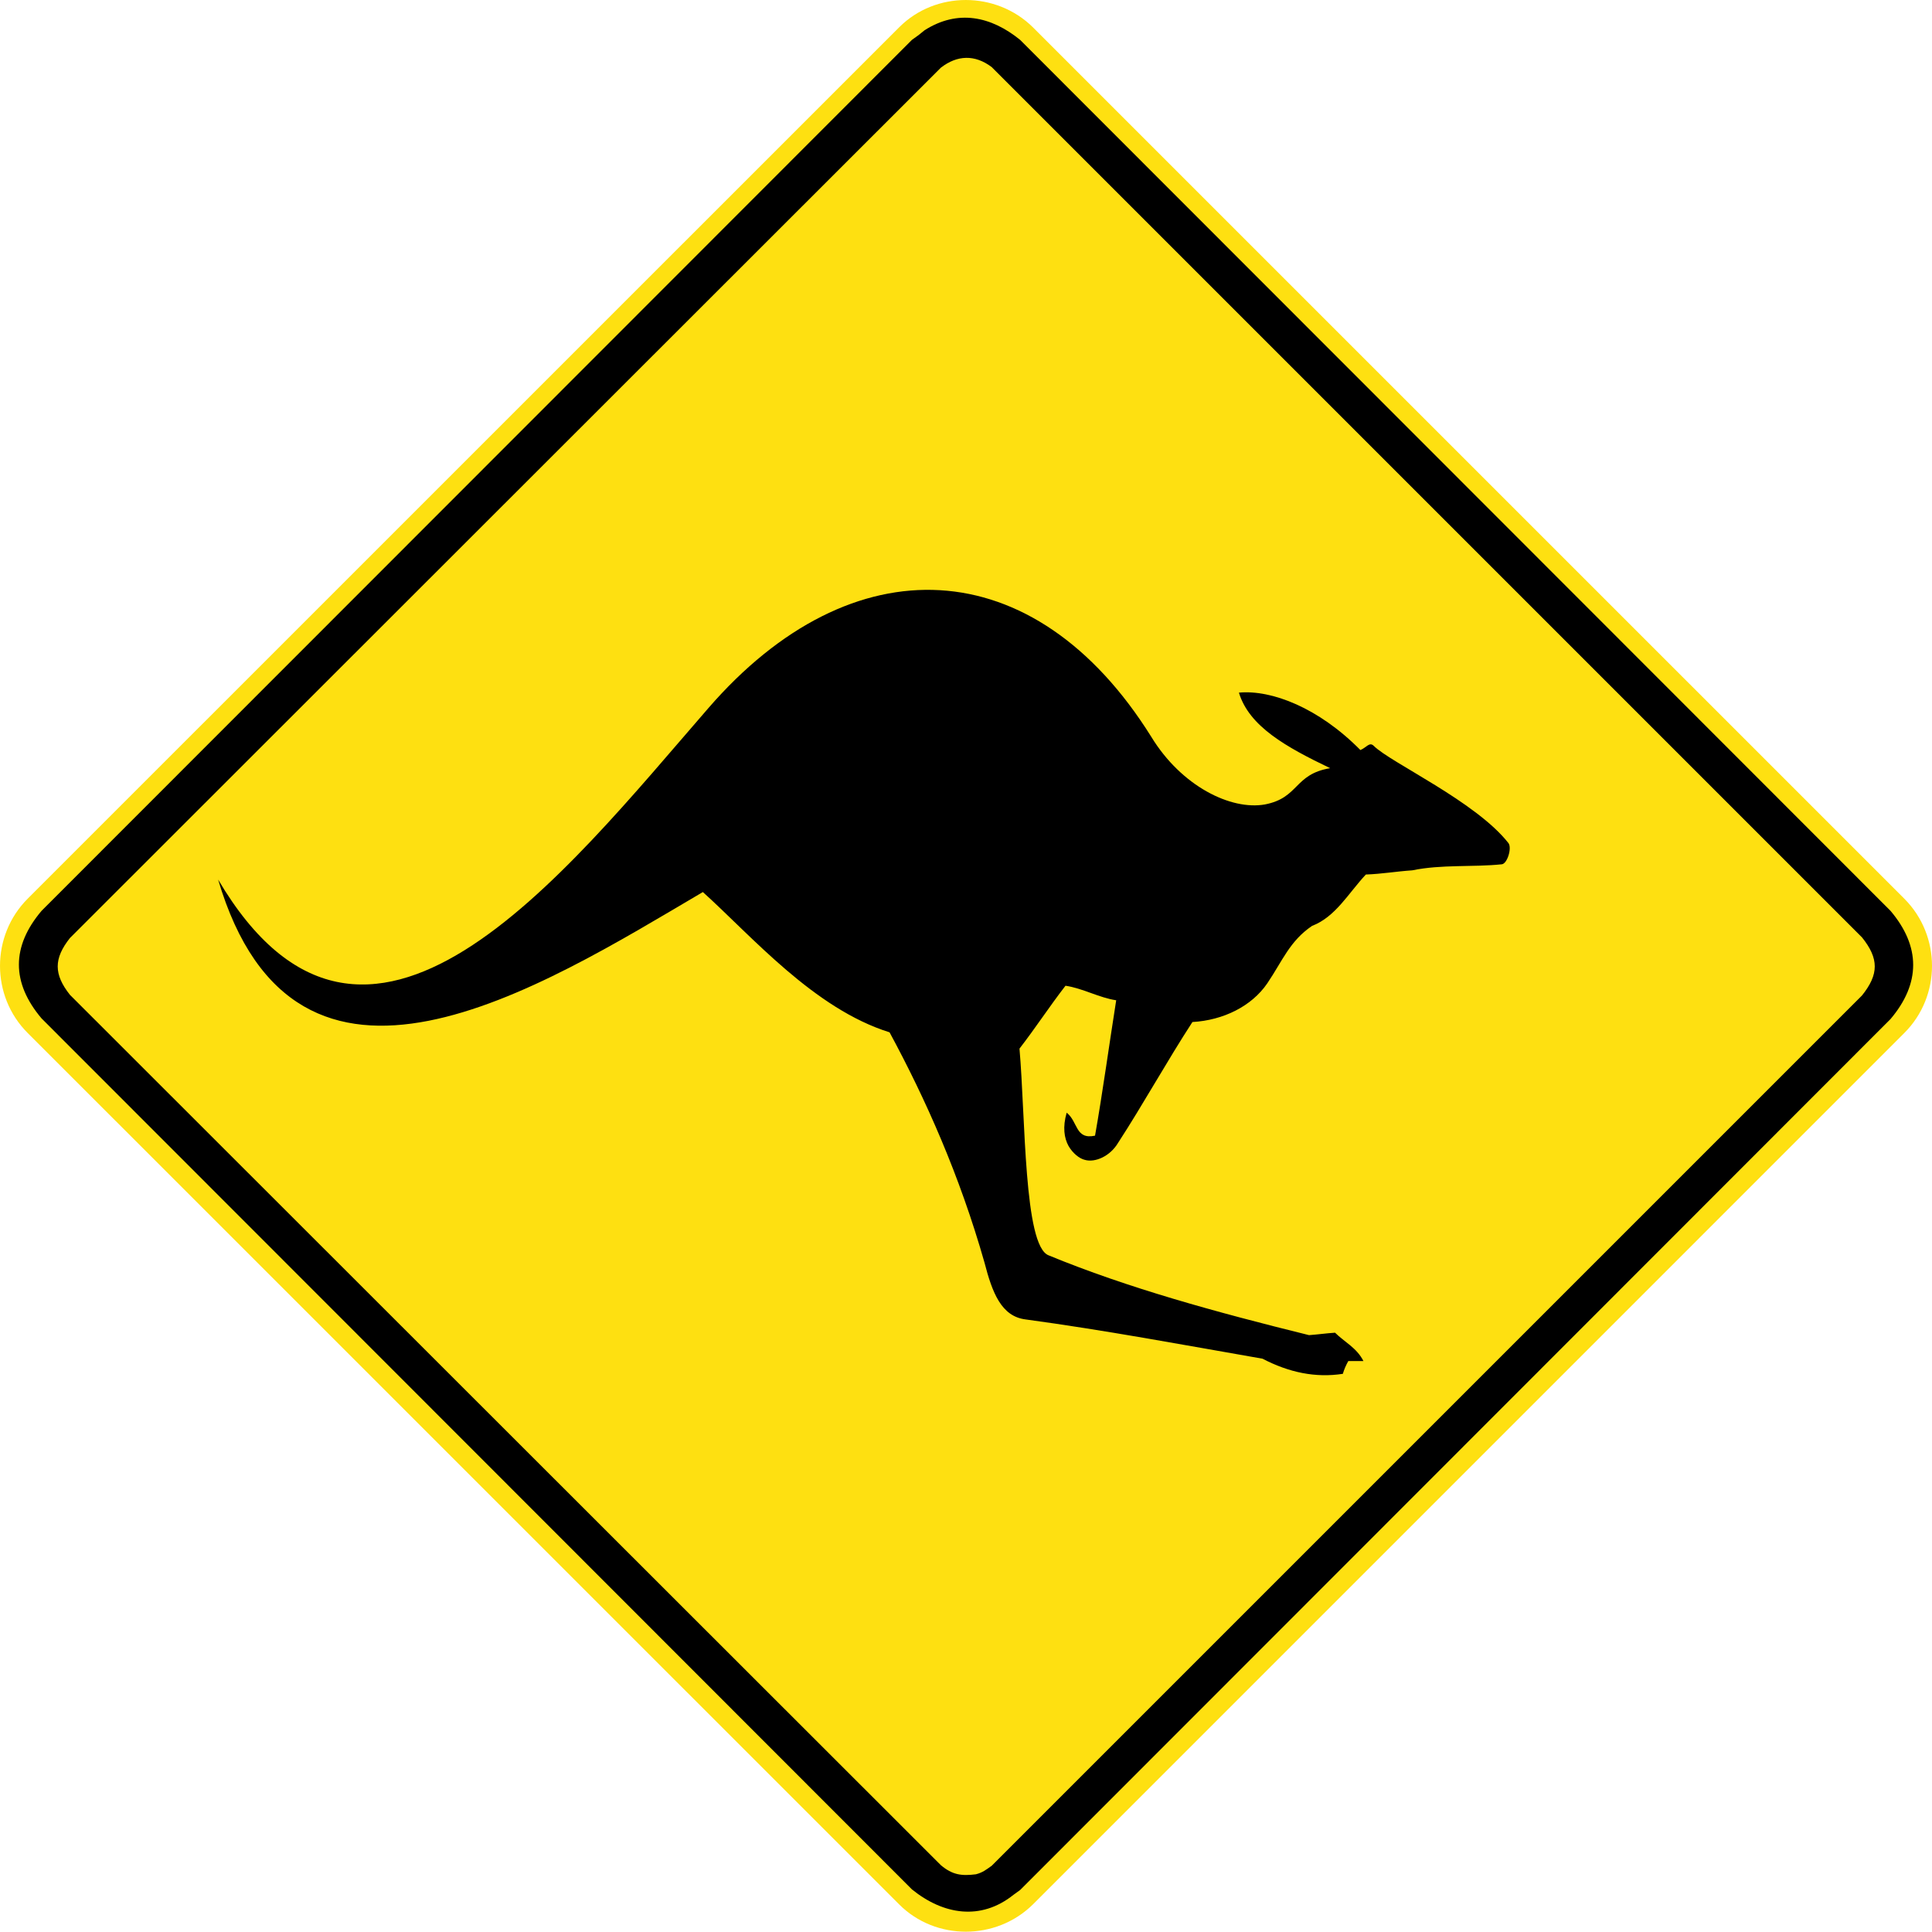 <?xml version="1.0" encoding="UTF-8" standalone="no"?>
<!-- Generator: Adobe Illustrator 12.0.1, SVG Export Plug-In  -->

<svg
   xmlns:dc="http://purl.org/dc/elements/1.1/"
   xmlns:cc="http://creativecommons.org/ns#"
   xmlns:rdf="http://www.w3.org/1999/02/22-rdf-syntax-ns#"
   xmlns:svg="http://www.w3.org/2000/svg"
   xmlns="http://www.w3.org/2000/svg"
   xmlns:sodipodi="http://sodipodi.sourceforge.net/DTD/sodipodi-0.dtd"
   xmlns:inkscape="http://www.inkscape.org/namespaces/inkscape"
   version="1.1"
   width="121.977"
   height="121.958"
   viewBox="-1 0 121.977 121.958"
   enable-background="new -1 0 292 291"
   xml:space="preserve"
   id="svg2"
   inkscape:version="0.48.2 r9819"
   sodipodi:docname="Australia W5-22.svg"><sodipodi:namedview
   pagecolor="#ffffff"
   bordercolor="#666666"
   borderopacity="1"
   objecttolerance="10"
   gridtolerance="10"
   guidetolerance="10"
   inkscape:pageopacity="0"
   inkscape:pageshadow="2"
   inkscape:window-width="1280"
   inkscape:window-height="1004"
   id="namedview22"
   showgrid="false"
   fit-margin-top="0"
   fit-margin-left="0"
   fit-margin-right="0"
   fit-margin-bottom="0"
   inkscape:zoom="4.5876893"
   inkscape:cx="54.268983"
   inkscape:cy="58.808513"
   inkscape:window-x="-8"
   inkscape:window-y="-8"
   inkscape:window-maximized="1"
   inkscape:current-layer="svg2" />
<defs
   id="defs4">
</defs>





<polygon
   points="168.102,239.552 121.914,239.552 89.25,206.885 89.25,160.661 121.914,127.982 168.102,127.982 200.801,160.661 200.801,206.885 "
   id="polygon16"
   style="fill:none;stroke:none"
   transform="matrix(1.172,0,0,1.172,201.116,493.606)" />


<path
   d="M 0.745,65.216 55.775,120.241 c 2.29,2.289 6.105,2.289 8.433,0 L 119.231,65.216 c 2.328,-2.326 2.328,-6.142 0,-8.475 L 64.207,1.718 c -2.328,-2.29 -6.143,-2.29 -8.433,0 L 0.745,56.741 c -2.326,2.333 -2.326,6.149 0,8.475"
   style="fill:#fee011;fill-opacity:1;fill-rule:evenodd;stroke:none"
   id="path3717"
   inkscape:connector-curvature="0" /><path
   d="m 56.575,119.287 c 1.983,1.606 4.351,1.988 6.408,0.345 l 0.424,-0.307 54.951,-54.987 c 1.907,-2.252 1.907,-4.58 0,-6.832 L 63.406,2.518 c -1.834,-1.489 -3.933,-1.945 -6.031,-0.609 l -0.381,0.307 -0.419,0.301 -54.95,54.987 c -1.909,2.252 -1.909,4.542 0,6.795 L 56.575,119.287"
   style="fill:#000000;fill-opacity:1;fill-rule:evenodd;stroke:none"
   id="path3721"
   inkscape:connector-curvature="0" /><path
   d="m 60.618,118.332 c 0.419,-0.111 0.61,-0.265 0.991,-0.535 L 116.56,62.846 c 1.071,-1.335 1.071,-2.326 0,-3.661 L 61.61,4.234 c -1.065,-0.8 -2.172,-0.762 -3.206,0.037 L 3.416,59.221 c -1.029,1.299 -1.029,2.29 0,3.589 L 58.403,117.76 c 0.726,0.61 1.298,0.689 2.215,0.573"
   style="fill:#fee011;fill-opacity:1;fill-rule:evenodd;stroke:none"
   id="path3725"
   inkscape:connector-curvature="0" /><path
   d="m 12.765,55.522 c 9.349,15.836 21.831,-0.307 30.946,-10.801 9.085,-10.494 20.606,-9.996 27.974,1.796 1.907,3.127 5.035,4.654 7.176,4.272 2.172,-0.419 1.829,-1.909 4.119,-2.29 -2.783,-1.335 -5.115,-2.634 -5.761,-4.77 2.061,-0.191 5.035,0.954 7.669,3.625 0.381,-0.154 0.572,-0.535 0.843,-0.265 1.065,1.065 6.445,3.509 8.506,6.142 0.229,0.307 -0.074,1.299 -0.419,1.336 -1.834,0.19 -3.815,0 -5.649,0.381 -1.066,0.074 -1.909,0.228 -2.936,0.265 -1.109,1.188 -1.909,2.671 -3.397,3.244 -1.41,0.954 -1.871,2.215 -2.825,3.625 -0.991,1.452 -2.783,2.333 -4.727,2.444 -1.569,2.406 -3.133,5.231 -4.696,7.631 -0.499,0.843 -1.452,1.261 -2.099,1.071 -0.345,-0.08 -0.764,-0.419 -1.029,-0.88 -0.27,-0.492 -0.381,-1.183 -0.116,-2.099 0.726,0.573 0.535,1.718 1.791,1.452 0.461,-2.598 0.918,-5.915 1.336,-8.549 -1.065,-0.154 -2.136,-0.764 -3.201,-0.917 -1.034,1.336 -1.871,2.634 -2.905,3.97 0.382,4.351 0.27,12.439 1.834,13.049 4.999,2.061 10.569,3.587 16.446,5.04 0.535,-0.037 1.071,-0.116 1.643,-0.154 0.572,0.573 1.374,0.954 1.792,1.791 -0.302,0 -0.647,0 -0.955,0 -0.154,0.27 -0.265,0.535 -0.344,0.806 -1.718,0.265 -3.393,-0.08 -5.072,-0.955 -5.04,-0.879 -9.921,-1.796 -14.961,-2.48 -1.528,-0.191 -2.099,-1.68 -2.592,-3.587 -1.564,-5.496 -3.705,-10.304 -5.994,-14.539 -4.77,-1.489 -8.697,-6.069 -11.787,-8.856 -10.304,6.069 -25.684,15.874 -30.608,-0.8 z"
   style="fill:#000000;fill-opacity:1;fill-rule:evenodd;stroke:none"
   id="path3729"
   inkscape:connector-curvature="0" /></svg>